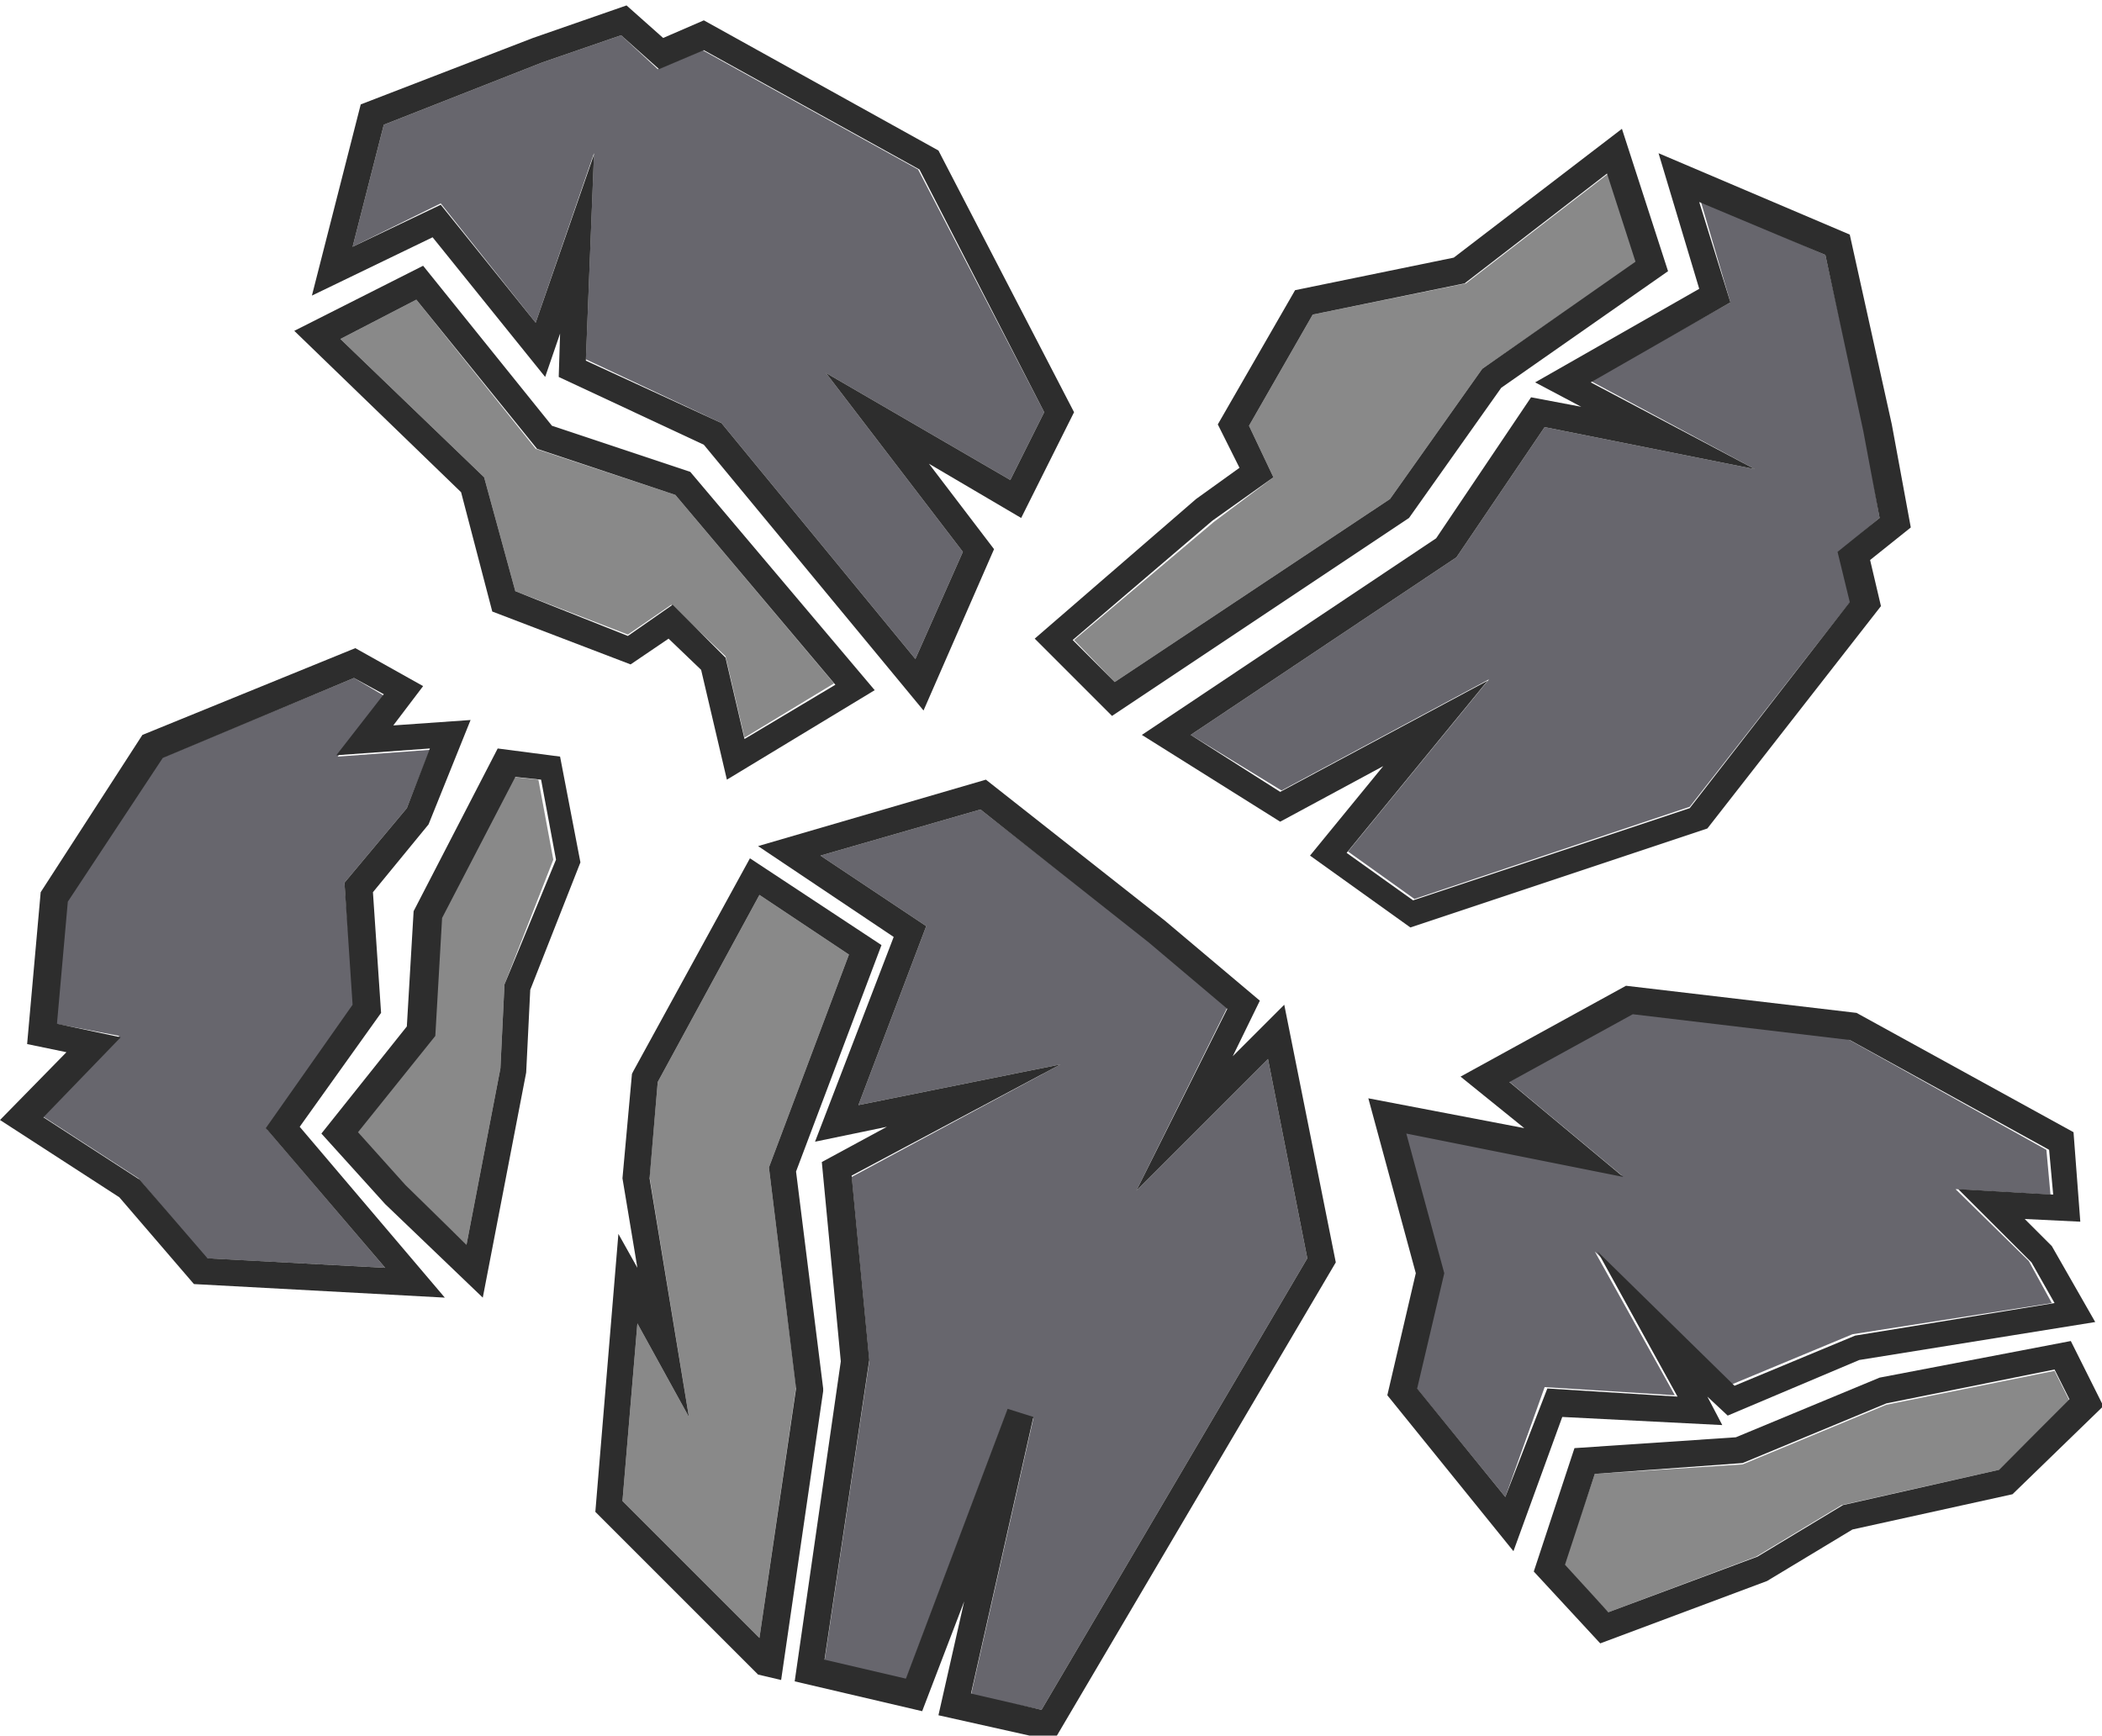 <?xml version="1.0" encoding="utf-8"?>
<!-- Generator: Adobe Illustrator 18.1.0, SVG Export Plug-In . SVG Version: 6.00 Build 0)  -->
<svg version="1.1" baseProfile="tiny" id="Layer_1" xmlns="http://www.w3.org/2000/svg" xmlns:xlink="http://www.w3.org/1999/xlink"
	 x="0px" y="0px" viewBox="0 0 155 128" xml:space="preserve">
<g>
	<polygon fill="#67666D" points="26.1,74.1 25.4,65.1 30,59.6 31.7,55.3 24.9,55.8 28.3,51.3 26.1,50 11.9,55.9 4.9,66.5 4.1,75.5 
		8.8,76.4 3.1,82.3 10.2,86.9 15.2,92.8 28.4,93.5 19.7,83.3 	"/>
	<polygon fill="#898989" points="37.8,57.3 32.4,67.6 32,76.4 26.3,83.5 29.8,87.4 34.4,91.8 36.9,78.8 37.2,72.6 40.8,63.4 
		39.7,57.5 	"/>
	<polygon fill="#67666D" points="39.5,23.8 43.8,11.3 43.2,26.5 53.2,31.2 67.5,48.6 71,40.7 60.9,27.5 74.5,35.4 77,30.4 
		67.7,12.5 51.8,3.7 48.5,5.1 45.8,2.6 40,4.6 28.3,9.2 26,18.2 32.5,15 	"/>
	<polygon fill="#67666D" points="117.3,28.1 129.4,34.6 113.9,31.5 107.4,41.1 87.8,54.2 94.5,58.3 109.8,50.1 99.4,62.8 
		104.3,66.3 124.6,59.5 136.5,44.3 135.6,40.7 138.6,38.2 137.5,31.8 134.6,18.8 125.4,14.8 127.6,22.3 	"/>
	<polygon fill="#898989" points="62.6,70.4 56,66 48.5,79.8 47.9,86.8 50.8,104.5 47,97.6 45.9,110.7 56,120.8 58.7,102.3 
		56.7,86.1 	"/>
	<polygon fill="#898989" points="82.2,50.3 102.5,36.8 109.3,27.2 120.7,19.3 118.6,12.8 108.1,20.9 96.8,23.2 92.1,31.4 93.9,35.2 
		89.5,38.5 79.2,47.2 	"/>
	<polygon fill="#898989" points="38,43.6 46.3,46.8 49.5,44.6 53.5,48.4 54.9,54.4 61.5,50.4 49.8,36.5 39.5,33.1 30.7,22.1 
		25.1,25 35.7,35.2 	"/>
	<polygon fill="#898989" points="139.1,103.6 128.5,108 117.6,108.7 115.3,115.5 118.6,118.9 129.5,114.8 135.8,111 147.4,108.4 
		152.6,103.3 151.5,101.1 	"/>
	<polygon fill="#67666D" points="83.8,87.8 90.5,74.3 84.7,69.4 72.3,59.7 60.5,63.1 68.3,68.3 63.3,81.5 78.2,78.5 62.8,86.8 
		64.1,100.4 60.8,122.5 66.8,123.9 74.3,104 76.2,104.6 71.6,125 76.8,126.1 96.4,92.8 93.5,78.1 	"/>
	<polygon fill="#67666D" points="117.6,92.3 127.7,102.1 136.6,98.4 151.3,96.1 149.6,93 144.2,87.7 151.2,88.1 150.9,84.8 
		136.2,76.6 120.2,74.7 111.2,79.7 119.6,86.7 103.6,83.5 106.4,93.8 104.4,102.3 111,110.4 113.9,102.3 123.5,102.9 	"/>
	<path fill="#2D2D2D" d="M90.9,77.9l2-4.1l-7-5.9L72.7,57.5l-16.8,4.9l10,6.7l-5.8,15.1l5.3-1.1l-4.8,2.6l1.4,14.7L58.6,124l9.4,2.2
		l3.1-8.1l-1.9,8.4l8.5,1.9l20.8-35.3l-3.8-19L90.9,77.9z M76.8,126.1l-5.2-1.2l4.6-20.4l-1.9-0.6l-7.5,19.9l-6-1.4l3.3-22.1
		l-1.3-13.6l15.4-8.2l-14.9,3l5-13.2l-7.8-5.2l11.8-3.4l12.4,9.8l5.8,4.9l-6.7,13.4l9.7-9.7l2.9,14.7L76.8,126.1z"/>
	<path fill="#2D2D2D" d="M60.7,102.4l-2-16L65,69.7l-9.7-6.4L46.7,79l-0.1,0.2l-0.7,7.7l1.1,6.6L45.6,91l-1.7,20.5l12,12l1.7,0.4
		l3.1-21.3L60.7,102.4z M56,120.8l-10.1-10.1L47,97.6l3.8,6.9l-2.9-17.6l0.6-7.1L56,66l6.6,4.4l-5.9,15.7l2,16.3L56,120.8z"/>
	<path fill="#2D2D2D" d="M113.2,28.2l3.4,1.8l-3.7-0.7l-7,10.4L84.2,54.2l10.2,6.4l7.6-4.1l-5.4,6.6l7.4,5.3l21.9-7.3l12.8-16.4
		l-0.8-3.4l3-2.4l-1.4-7.6l-3.1-14l-14.1-6l3,10L113.2,28.2z M134.6,18.8l2.8,13l1.2,6.4l-3.1,2.5l0.9,3.7l-11.8,15.2l-20.4,6.8
		l-4.9-3.5l10.4-12.7l-15.3,8.2l-6.6-4.2l19.6-13.1l6.5-9.6l15.5,3.1l-12.1-6.4l10.3-5.9l-2.3-7.4L134.6,18.8z"/>
	<path fill="#2D2D2D" d="M76.3,47.1l5.7,5.7l21.9-14.6l6.8-9.6L123,20l-3.4-10.5L107.2,19l-11.7,2.4l-5.7,9.9l1.6,3.2l-3.2,2.3
		L76.3,47.1z M93.9,35.2l-1.8-3.8l4.7-8.2l11.2-2.3l10.5-8.1l2.1,6.5l-11.3,7.9l-6.8,9.6L82.2,50.3l-3.1-3.1l10.3-8.8L93.9,35.2z"/>
	<path fill="#2D2D2D" d="M40.2,27.8l1.1-3.2l-0.1,3.2l10.7,5l16.2,19.6l5.2-11.9l-4.8-6.3l6.8,4l3.9-7.8l-10-19.3L51.9,1.5l-3,1.3
		l-2.7-2.4l-6.9,2.4L26.6,7.7L23,21.8l8.9-4.3L40.2,27.8z M28.3,9.2L40,4.6l5.8-2l2.8,2.5l3.3-1.4l15.9,8.8L77,30.4l-2.5,5
		l-13.6-7.9L71,40.7l-3.5,7.9L53.2,31.2l-10-4.6l0.6-15.2l-4.3,12.4l-7-8.7L26,18.2L28.3,9.2z"/>
	<path fill="#2D2D2D" d="M36.3,45.1L46.5,49l2.8-1.9l2.4,2.3l1.9,8.1l10.9-6.6L50.9,34.8l-10.2-3.4l-9.5-11.8l-9.5,4.8L34,36.3
		L36.3,45.1z M30.7,22.1l8.9,11l10.2,3.4l11.8,14l-6.7,4l-1.4-6l-3.9-3.9l-3.3,2.3L38,43.6l-2.3-8.4L25.1,25L30.7,22.1z"/>
	<path fill="#2D2D2D" d="M127,105.1l-1.1-2.1l1.5,1.4l9.7-4.1l17.4-2.8l-3.2-5.6l-2-2l4.1,0.2l-0.5-6.6l-16-8.8l-17-2l-12.2,6.7
		l4.7,3.8L100.9,81l3.5,12.9l-2.1,9l9.3,11.5l3.6-9.9L127,105.1z M111,110.4l-6.5-8l2-8.5l-2.8-10.3l16,3.2l-8.4-7l9.1-5l16,1.9
		l14.7,8.1l0.3,3.3l-7-0.4l5.4,5.4l1.7,3l-14.7,2.4l-8.9,3.7l-10.1-9.9l5.9,10.7l-9.6-0.6L111,110.4z"/>
	<path fill="#2D2D2D" d="M138.6,101.6L128,106l-11.9,0.8l-3,9.1l4.9,5.3l12.3-4.6l6.3-3.8l11.8-2.6l6.7-6.5l-2.4-4.8L138.6,101.6z
		 M147.4,108.4l-11.5,2.6l-6.3,3.8l-11,4.1l-3.2-3.5l2.2-6.7l10.9-0.8l10.6-4.4l12.4-2.5l1.1,2.2L147.4,108.4z"/>
	<path fill="#2D2D2D" d="M28.1,74.7l-0.6-8.9l4.1-5l3.1-7.7l-5.7,0.4l2.2-2.9l-5-2.8l-15.7,6.4L3,65.8L2,77l2.9,0.6l-4.9,5l8.8,5.7
		l5.5,6.4l18.5,1L22.1,83.1L28.1,74.7z M28.4,93.5l-13.1-0.7l-5-5.8l-7.1-4.6l5.7-5.9l-4.7-1l0.8-9l7-10.6L26.1,50l2.2,1.2l-3.5,4.5
		l6.9-0.5L30,59.6l-4.6,5.5l0.6,9l-6.4,9.1L28.4,93.5z"/>
	<path fill="#2D2D2D" d="M36.7,55.2l-6.2,12L30,75.7l-6.3,7.9l4.7,5.2l7.2,6.9l3.2-16.6l0.3-6.1l3.7-9.4l-1.5-7.8L36.7,55.2z
		 M37.2,72.6l-0.3,6.2l-2.5,13l-4.5-4.4l-3.5-3.9l5.7-7.1l0.5-8.7l5.4-10.4l1.9,0.2l1.1,5.9L37.2,72.6z"/>
</g>
</svg>

